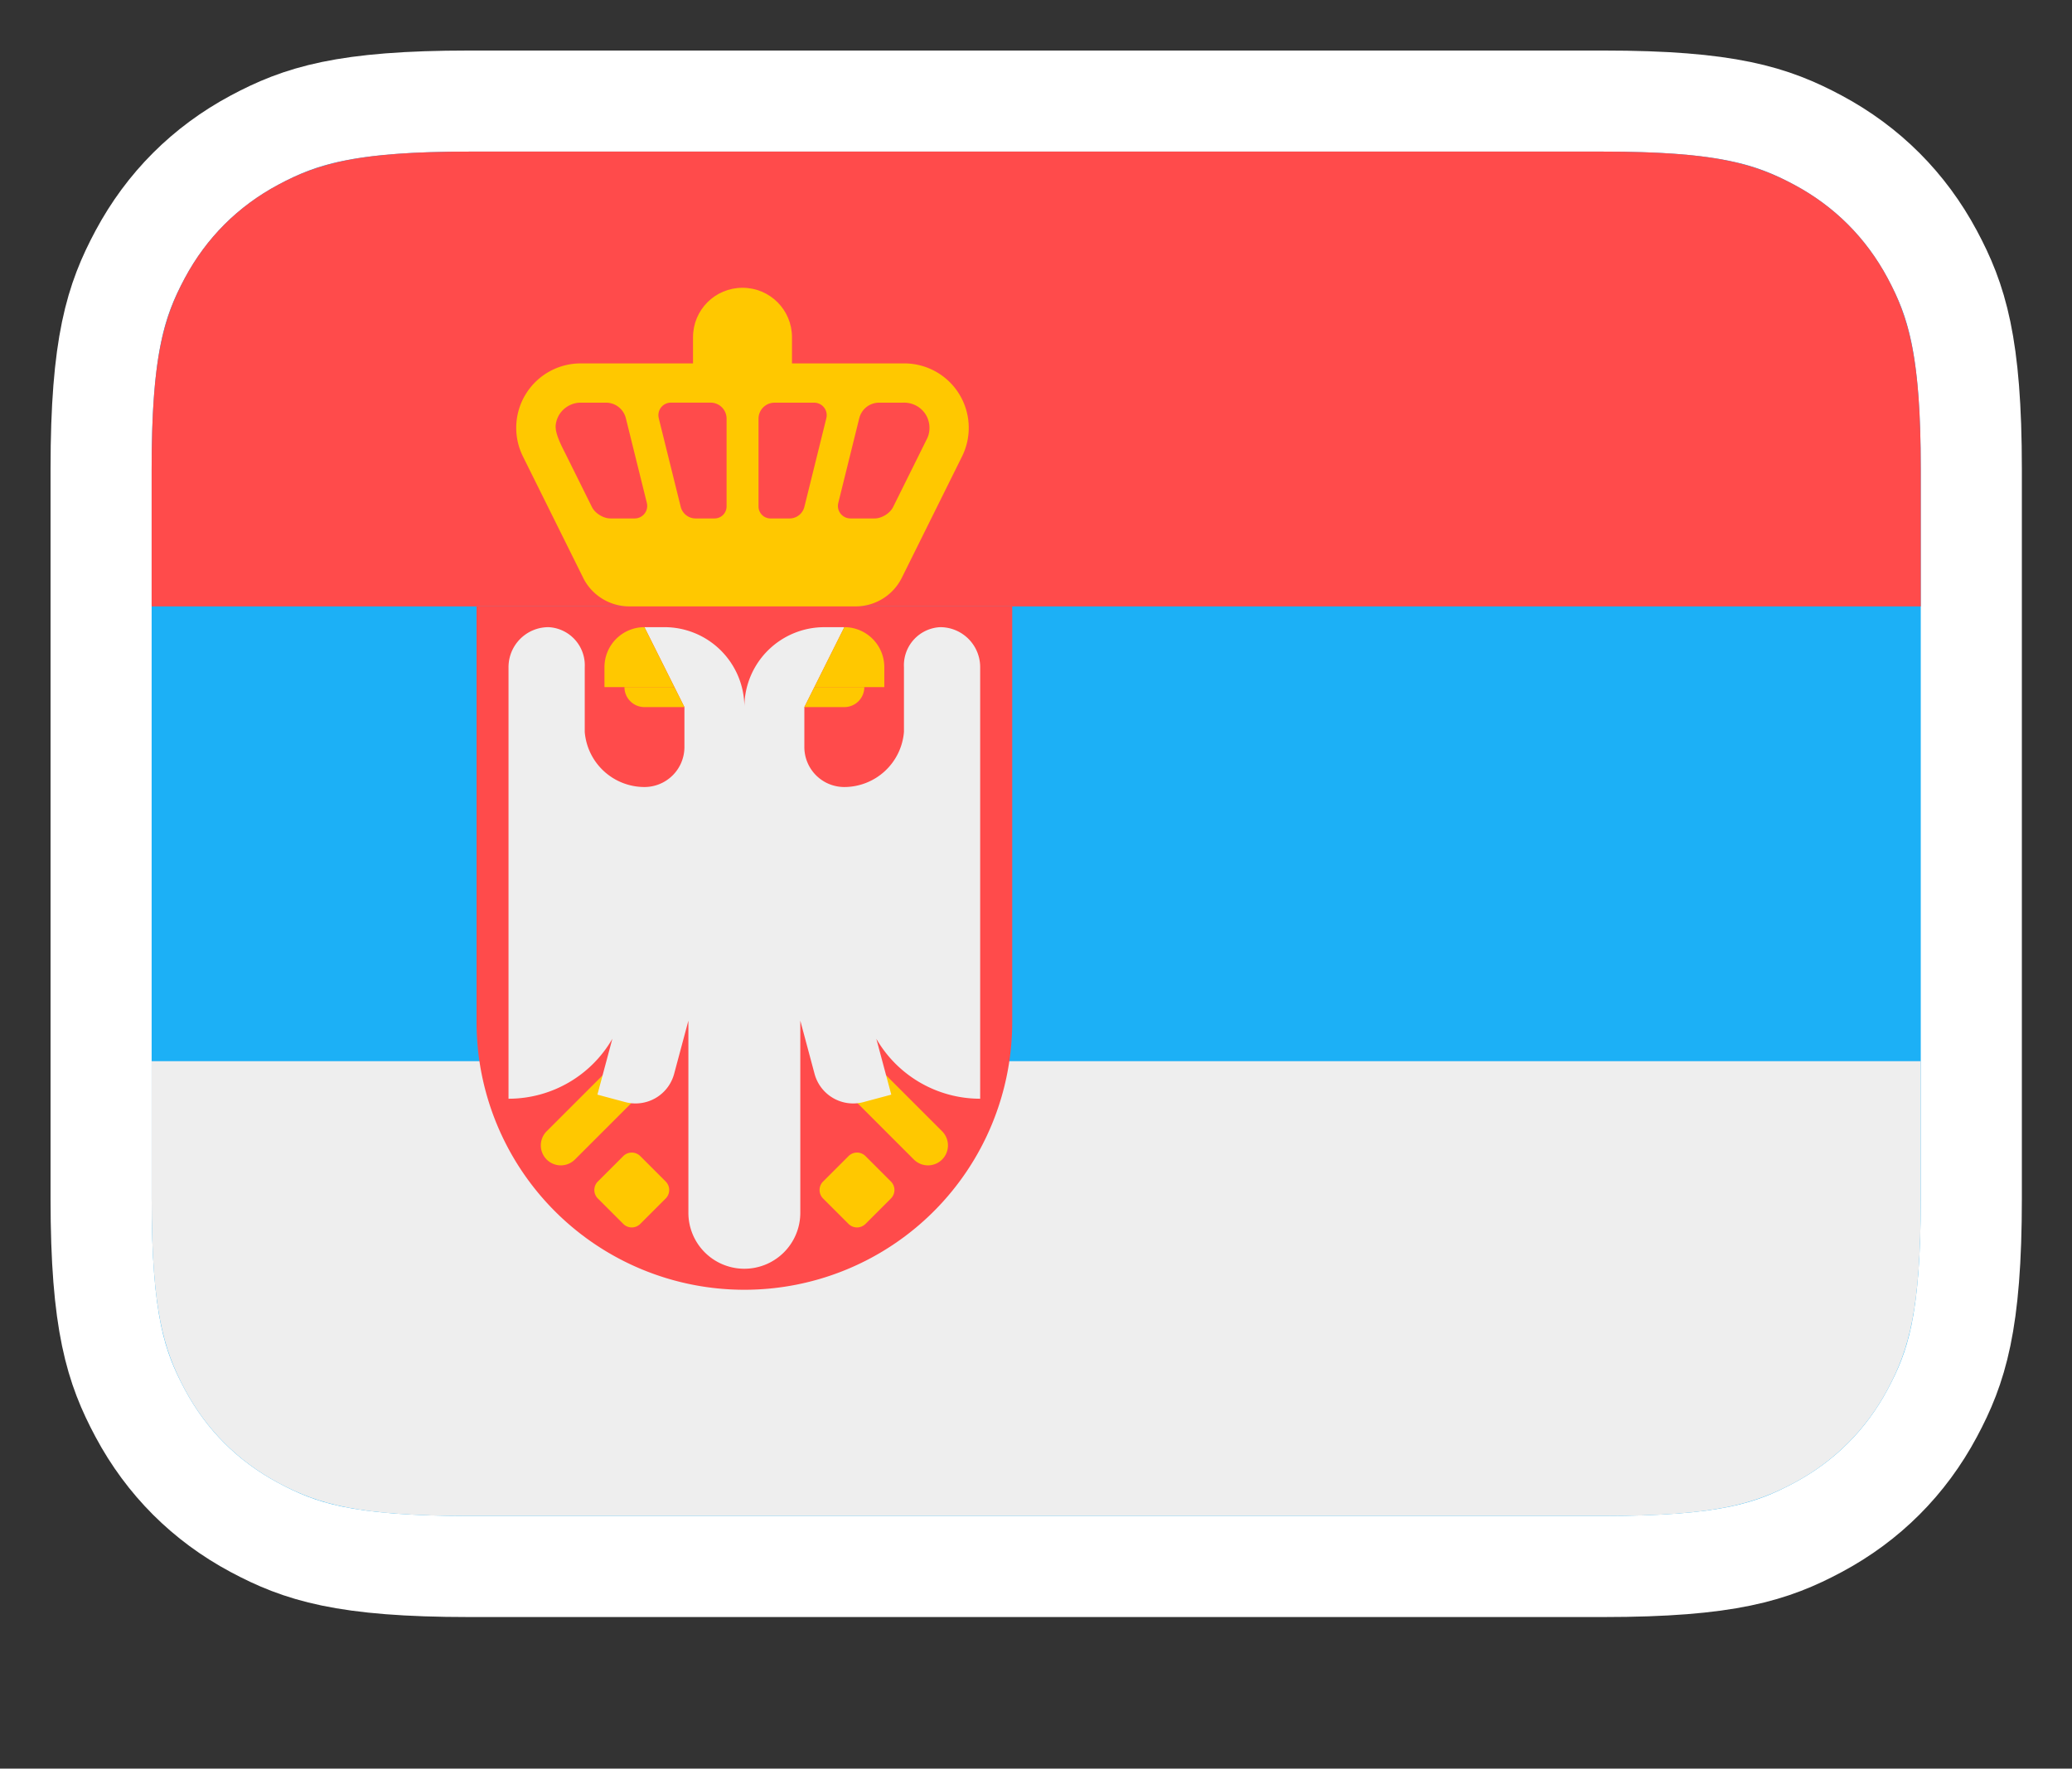 <?xml version="1.0" encoding="UTF-8" standalone="no"?>
<svg
   height="70"
   width="0.854in"
   version="1.1"
   id="svg2227"
   sodipodi:docname="duoSrb3.svg"
   inkscape:version="1.1.1 (3bf5ae0d25, 2021-09-20)"
   inkscape:export-filename="D:\OneDrive - 1CLICK IT LLC\Pictures\flags\duoSrb3.png"
   inkscape:export-xdpi="256.95001"
   inkscape:export-ydpi="256.95001"
   xmlns:inkscape="http://www.inkscape.org/namespaces/inkscape"
   xmlns:sodipodi="http://sodipodi.sourceforge.net/DTD/sodipodi-0.dtd"
   xmlns="http://www.w3.org/2000/svg"
   xmlns:svg="http://www.w3.org/2000/svg">
  <rect width="100%" height="100%" fill="#333333" stroke="none"/>
  <sodipodi:namedview
     id="namedview17"
     pagecolor="#505050"
     bordercolor="#ffffff"
     borderopacity="1"
     inkscape:pageshadow="0"
     inkscape:pageopacity="0"
     inkscape:pagecheckerboard="1"
     inkscape:document-units="in"
     showgrid="false"
     inkscape:zoom="4.7285714"
     inkscape:cx="33.413897"
     inkscape:cy="53.081571"
     inkscape:window-width="1368"
     inkscape:window-height="890"
     inkscape:window-x="-6"
     inkscape:window-y="-6"
     inkscape:window-maximized="1"
     inkscape:current-layer="svg2227" />
  <defs
     id="defs2231">
    <inkscape:path-effect
       effect="fillet_chamfer"
       id="path-effect25702"
       is_visible="true"
       lpeversion="1"
       satellites_param="F,0,0,1,0,0,0,1 @ F,0,0,1,0,0,0,1 @ F,0,0,1,0,25,0,1 @ F,0,0,1,0,25,0,1"
       unit="px"
       method="auto"
       mode="F"
       radius="0"
       chamfer_steps="1"
       flexible="false"
       use_knot_distance="true"
       apply_no_radius="true"
       apply_with_radius="true"
       only_selected="false"
       hide_knots="false" />
    <inkscape:path-effect
       effect="fillet_chamfer"
       id="path-effect26251"
       is_visible="true"
       lpeversion="1"
       satellites_param="F,0,0,1,0,0,0,1 @ F,0,0,1,0,0,0,1 @ F,0,0,1,0,25,0,1 @ F,0,0,1,0,25,0,1"
       unit="px"
       method="auto"
       mode="F"
       radius="0"
       chamfer_steps="1"
       flexible="false"
       use_knot_distance="true"
       apply_no_radius="true"
       apply_with_radius="true"
       only_selected="false"
       hide_knots="false" />
    <inkscape:path-effect
       effect="fillet_chamfer"
       id="path-effect6872"
       is_visible="true"
       lpeversion="1"
       satellites_param="F,0,0,1,0,40,0,1 @ F,0,0,1,0,130,0,1 @ F,0,0,1,0,130,0,1 @ F,0,0,1,0,40,0,1"
       unit="px"
       method="auto"
       mode="F"
       radius="130"
       chamfer_steps="1"
       flexible="false"
       use_knot_distance="true"
       apply_no_radius="true"
       apply_with_radius="true"
       only_selected="false"
       hide_knots="false" />
    <inkscape:path-effect
       effect="fillet_chamfer"
       id="path-effect25784"
       is_visible="true"
       lpeversion="1"
       satellites_param="F,0,0,1,0,15,0,1 @ F,0,0,1,0,15,0,1 @ F,0,0,1,0,15,0,1 @ F,0,0,1,0,15,0,1"
       unit="px"
       method="auto"
       mode="F"
       radius="15"
       chamfer_steps="1"
       flexible="false"
       use_knot_distance="true"
       apply_no_radius="true"
       apply_with_radius="true"
       only_selected="false"
       hide_knots="false" />
    <inkscape:path-effect
       effect="fillet_chamfer"
       id="path-effect14058"
       is_visible="true"
       lpeversion="1"
       satellites_param="F,0,0,1,0,0,0,1 @ F,0,0,1,0,0,0,1 @ F,0,0,1,0,20,0,1 @ F,0,0,1,0,0,0,1 @ F,0,0,1,0,0,0,1 @ F,0,0,1,0,20,0,1 @ F,0,0,1,0,20,0,1 | F,0,0,1,0,20,0,1 @ F,0,0,1,0,15,0,1 @ F,0,0,1,0,15,0,1 @ F,0,0,1,0,20,0,1 | F,0,0,1,0,20,0,1 @ F,0,0,1,0,15,0,1 @ F,0,0,1,0,15,0,1 @ F,0,0,1,0,20,0,1 | F,0,0,1,0,20,0,1 @ F,0,0,1,0,20,0,1 @ F,0,0,1,0,0,0,1 @ F,0,0,1,0,0,0,1 @ F,0,0,1,0,0,0,1 @ F,0,0,1,0,0,0,1 @ F,0,0,1,0,0,0,1"
       unit="px"
       method="auto"
       mode="F"
       radius="20"
       chamfer_steps="1"
       flexible="false"
       use_knot_distance="true"
       apply_no_radius="true"
       apply_with_radius="true"
       only_selected="false"
       hide_knots="false" />
    <inkscape:path-effect
       effect="fillet_chamfer"
       id="path-effect19086"
       is_visible="true"
       lpeversion="1"
       satellites_param="F,0,0,1,0,50,0,1 @ F,0,0,1,0,0,0,1 @ F,0,0,1,0,0,0,1 @ F,0,0,1,0,0,0,1"
       unit="px"
       method="auto"
       mode="F"
       radius="0"
       chamfer_steps="1"
       flexible="false"
       use_knot_distance="true"
       apply_no_radius="true"
       apply_with_radius="true"
       only_selected="false"
       hide_knots="false" />
    <inkscape:path-effect
       effect="fillet_chamfer"
       id="path-effect19084"
       is_visible="true"
       lpeversion="1"
       satellites_param="F,0,0,1,0,0,0,1 @ F,0,0,1,0,0,0,1 @ F,0,0,1,0,0,0,1 @ F,0,0,1,0,25,0,1"
       unit="px"
       method="auto"
       mode="F"
       radius="0"
       chamfer_steps="1"
       flexible="false"
       use_knot_distance="true"
       apply_no_radius="true"
       apply_with_radius="true"
       only_selected="false"
       hide_knots="false" />
    <inkscape:path-effect
       effect="fillet_chamfer"
       id="path-effect26271"
       is_visible="true"
       lpeversion="1"
       satellites_param="F,0,0,1,0,15,0,1 @ F,0,0,1,0,15,0,1 @ F,0,0,1,0,15,0,1 @ F,0,0,1,0,15,0,1"
       unit="px"
       method="auto"
       mode="F"
       radius="15"
       chamfer_steps="1"
       flexible="false"
       use_knot_distance="true"
       apply_no_radius="true"
       apply_with_radius="true"
       only_selected="false"
       hide_knots="false" />
    <inkscape:path-effect
       effect="fillet_chamfer"
       id="path-effect26235"
       is_visible="true"
       lpeversion="1"
       satellites_param="F,0,0,1,0,50,0,1 @ F,0,0,1,0,0,0,1 @ F,0,0,1,0,0,0,1 @ F,0,0,1,0,0,0,1"
       unit="px"
       method="auto"
       mode="F"
       radius="0"
       chamfer_steps="1"
       flexible="false"
       use_knot_distance="true"
       apply_no_radius="true"
       apply_with_radius="true"
       only_selected="false"
       hide_knots="false" />
    <inkscape:path-effect
       effect="fillet_chamfer"
       id="path-effect26239"
       is_visible="true"
       lpeversion="1"
       satellites_param="F,0,0,1,0,0,0,1 @ F,0,0,1,0,0,0,1 @ F,0,0,1,0,0,0,1 @ F,0,0,1,0,25,0,1"
       unit="px"
       method="auto"
       mode="F"
       radius="0"
       chamfer_steps="1"
       flexible="false"
       use_knot_distance="true"
       apply_no_radius="true"
       apply_with_radius="true"
       only_selected="false"
       hide_knots="false" />
  </defs>
  <path
     style="display:inline;fill:#1cb0f6;fill-opacity:1;fill-rule:nonzero;stroke:#ffffff;stroke-width:4"
     id="path183"
     d="M 63.437,4 H 18.563 C 13.628,4 11.867,4.585 10.07,5.545 8.12,6.589 6.589,8.12 5.545,10.07 4.585,11.867 4,13.628 4,18.563 v 28.874 c 0,4.935 0.585,6.696 1.545,8.493 1.043,1.951 2.574,3.482 4.525,4.525 C 11.867,61.415 13.628,62 18.563,62 h 44.874 c 4.935,0 6.696,-0.585 8.493,-1.545 1.951,-1.043 3.482,-2.574 4.525,-4.525 C 77.415,54.133 78,52.372 78,47.437 V 18.563 C 78,13.628 77.415,11.867 76.455,10.07 75.411,8.12 73.88,6.589 71.93,5.545 70.133,4.585 68.372,4 63.437,4 Z" />
  <path
     style="display:inline;fill:#eeeeee;fill-opacity:1;fill-rule:nonzero;stroke:none;stroke-width:1"
     id="path185"
     d="m 76,42 v 5.437 c 0,4.368 -0.455,5.953 -1.309,7.55 -0.854,1.597 -2.107,2.85 -3.705,3.705 C 69.39,59.545 67.805,60 63.437,60 H 18.563 C 14.195,60 12.61,59.545 11.013,58.691 9.416,57.837 8.163,56.584 7.309,54.987 6.455,53.39 6,51.805 6,47.437 V 42 Z" />
  <path
     style="display:inline;fill:#ff4b4b;fill-rule:nonzero;stroke:none;stroke-width:1"
     id="path187"
     d="m 18.563,6 h 44.874 c 4.368,0 5.953,0.455 7.55,1.309 C 72.584,8.163 73.837,9.416 74.691,11.013 75.545,12.61 76,14.195 76,18.563 V 24 H 6 V 18.563 C 6,14.195 6.455,12.61 7.309,11.013 8.163,9.416 9.416,8.163 11.013,7.309 12.61,6.455 14.195,6 18.563,6 Z" />
  <g
     transform="matrix(0.968,0,0,0.929,-39.118,3.281)"
     id="g5399"
     style="display:none">
    <path
       style="opacity:1;fill:#ff4b4b;fill-opacity:1;fill-rule:evenodd;stroke:none;stroke-width:1px;stroke-linecap:butt;stroke-linejoin:miter;stroke-opacity:1"
       d="m 59.004,22.529 c 0,0 0.089,14.156 0.204,17.742 0.115,3.586 2.256,9.952 10.061,9.789 7.805,-0.164 10.473,-6.871 10.468,-9.993 -0.005,-3.121 0,-17.606 0,-17.606 z"
       id="path5358" />
    <path
       style="fill:#ffffff;fill-opacity:1;fill-rule:evenodd;stroke:none;stroke-width:0.7;stroke-linecap:butt;stroke-linejoin:miter;stroke-miterlimit:4;stroke-dasharray:none;stroke-opacity:1"
       d="m 62.734,749.598 c -4.676,0.371 -2.694,13.184 -2.363,18.99 2.333,-0.789 3.27,-3.327 4.664,-5.289 l -2.645,6.154 c 2.445,-0.317 3.28,-1.123 4.471,-3.221 1.579,2.475 -0.458,5.699 -1.203,8.314 1.282,0.777 2.704,0.77 4.039,0.77 1.335,0 2.564,0.007 3.846,-0.77 -0.745,-2.616 -2.782,-5.839 -1.203,-8.314 1.19,2.097 2.026,2.904 4.471,3.221 l -2.645,-6.154 c 1.394,1.962 2.331,4.5 4.664,5.289 0.342,-5.994 2.444,-19.453 -2.836,-18.986 1.219,2.46 -0.218,4.061 -2.309,6.297 -1.521,-1.162 -2.316,-2.365 -1.537,-3.654 l 2.211,-0.77 c 1.344,-1.33 0.834,-1.28 0.529,-1.633 -4.226,-0.996 -4.672,1.527 -5.287,3.893 -0.615,-2.366 -1.063,-4.889 -5.289,-3.893 -0.28,0.473 -0.815,0.302 0.529,1.633 l 2.211,0.77 c 0.779,1.289 -0.016,2.493 -1.537,3.654 -2.091,-2.236 -3.528,-3.837 -2.309,-6.297 -0.165,-0.015 -0.322,-0.016 -0.473,-0.004 z"
       id="path5360"
       transform="translate(0,-726)" />
    <path
       style="fill:#ffc800;fill-opacity:1;fill-rule:evenodd;stroke:none;stroke-width:1px;stroke-linecap:butt;stroke-linejoin:miter;stroke-opacity:1"
       d="M 69.404,735.24 68.01,744.433 64,739.25 l 0.136,5.166 -3.671,-3.432 3.281,7.595 h 4.111 3.195 4.317 l 3.247,-7.392 -3.858,3.621 0.323,-5.355 -3.806,5.1 z"
       transform="translate(0,-726)"
       id="path5378" />
  </g>
  <g
     inkscape:groupmode="layer"
     id="layer1"
     inkscape:label="Layer 1"
     style="opacity:1">
    <path
       id="rect32714"
       style="fill:#ff4b4b;fill-opacity:1;stroke:none;stroke-width:14.343;stroke-linejoin:round;stroke-miterlimit:4;stroke-dasharray:none;stroke-opacity:1;stop-color:#000000"
       d="M 18.856,24 V 40.45 A 10.598,10.598 0 0 0 29.453,51.047 10.598,10.598 0 0 0 40.051,40.45 V 24 H 29.453 Z" />
    <path
       id="rect25091"
       d="m 25.287,41.117 1.118,1.118 -3.657,3.657 a 0.791,0.791 0 0 1 -1.118,0 0.791,0.791 0 0 1 3e-6,-1.118 z"
       style="display:inline;fill:#ffc800;fill-opacity:1;stroke:none;stroke-width:1.296;stroke-linejoin:round;stroke-miterlimit:4;stroke-dasharray:none;stroke-opacity:1;stop-color:#000000" />
    <path
       id="rect25091-0"
       d="m 33.62,41.117 -1.118,1.118 3.657,3.657 a 0.791,0.791 0 0 0 1.118,0 0.791,0.791 0 0 0 -2e-6,-1.118 z"
       style="display:inline;fill:#ffc800;fill-opacity:1;stroke:none;stroke-width:1.296;stroke-linejoin:round;stroke-miterlimit:4;stroke-dasharray:none;stroke-opacity:1;stop-color:#000000" />
    <path
       id="rect19512"
       style="display:inline;fill:#eeeeee;fill-opacity:1;stroke-width:1.996;stroke-linejoin:round;stop-color:#000000"
       d="m 21.703,24.822 a 1.582,1.582 0 0 0 -1.582,1.582 v 12.337 4.745 a 4.745,4.745 0 0 0 4.109,-2.373 l -0.592,2.211 1.099,0.295 a 1.582,1.582 0 0 0 1.937,-1.118 l 0.564,-2.106 v 7.606 a 2.214,2.214 0 0 0 2.214,2.214 2.214,2.214 0 0 0 2.214,-2.214 v -7.606 l 0.564,2.106 a 1.582,1.582 0 0 0 1.937,1.118 l 1.099,-0.295 -0.592,-2.211 a 4.745,4.745 0 0 0 4.109,2.373 V 38.742 26.404 a 1.582,1.582 0 0 0 -1.582,-1.582 1.51,1.51 0 0 0 -1.434,1.582 v 2.567 A 2.373,2.373 0 0 1 33.408,31.149 1.582,1.582 0 0 1 31.826,29.568 V 27.986 l 1.582,-3.163 H 32.617 A 3.163,3.163 0 0 0 29.453,27.986 3.163,3.163 0 0 0 26.29,24.822 H 25.499 l 1.582,3.163 v 1.582 a 1.582,1.582 0 0 1 -1.582,1.582 2.373,2.373 0 0 1 -2.362,-2.178 v -2.567 a 1.51,1.51 0 0 0 -1.434,-1.582 z" />
    <path
       style="display:inline;fill:#ffc800;fill-opacity:1;stroke:none;stroke-width:0.032px;stroke-linecap:butt;stroke-linejoin:miter;stroke-opacity:1"
       d="m 23.074,22.867 -2.382,-4.8 a 2.55,2.55 0 0 1 2.284,-3.684 h 12.805 a 2.55,2.55 0 0 1 2.284,3.684 l -2.382,4.8 a 2.041,2.041 0 0 1 -1.828,1.133 h -8.954 a 2.041,2.041 0 0 1 -1.828,-1.133 z"
       id="path5913"
       sodipodi:nodetypes="ccccc" />
    <path
       id="rect15514"
       style="display:inline;fill:#ffc800;stroke-width:2.003;stroke-linejoin:round;stop-color:#000000"
       d="m 29.379,11.39 c 1.085,0 1.958,0.873 1.958,1.958 v 3.671 c 0,1.085 -0.873,1.958 -1.958,1.958 -1.085,0 -1.958,-0.873 -1.958,-1.958 v -3.671 c 0,-1.085 0.873,-1.958 1.958,-1.958 z" />
    <path
       id="rect25297"
       d="m 25.333,45.756 1.007,1.007 a 0.475,0.475 0 0 1 0,0.671 l -1.007,1.007 a 0.475,0.475 0 0 1 -0.671,0 l -1.007,-1.007 a 0.475,0.475 0 0 1 0,-0.671 l 1.007,-1.007 a 0.475,0.475 0 0 1 0.671,0 z"
       style="display:inline;fill:#ffc800;fill-opacity:1;stroke:none;stroke-width:1.293;stroke-linejoin:round;stroke-miterlimit:4;stroke-dasharray:none;stroke-opacity:1;stop-color:#000000" />
    <path
       id="path9173"
       style="display:inline;fill:#ff4b4b;fill-opacity:1;stroke:none;stroke-width:0;stroke-linecap:butt;stroke-linejoin:miter;stroke-miterlimit:4;stroke-dasharray:none;stroke-opacity:1"
       d="m 22.977,15.937 c -0.399,-0.004 -0.785,0.257 -0.926,0.631 -0.033,0.082 -0.053,0.167 -0.063,0.254 -0.036,0.342 0.251,0.864 0.407,1.177 0.342,0.689 0.684,1.378 1.026,2.067 0.124,0.25 0.452,0.453 0.731,0.453 h 0.961 a 0.495,0.495 0 0 0 0.481,-0.614 l -0.831,-3.354 a 0.809,0.809 0 0 0 -0.785,-0.614 z m 3.088,0.614 0.869,3.507 a 0.606,0.606 0 0 0 0.589,0.461 h 0.751 a 0.475,0.475 0 0 0 0.475,-0.475 v -3.475 a 0.633,0.633 0 0 0 -0.633,-0.633 h -1.569 a 0.495,0.495 0 0 0 -0.481,0.614 z m 3.948,0.019 v 3.475 a 0.475,0.475 0 0 0 0.475,0.475 h 0.751 a 0.606,0.606 0 0 0 0.589,-0.461 l 0.868,-3.507 a 0.495,0.495 0 0 0 -0.481,-0.614 h -1.569 a 0.633,0.633 0 0 0 -0.633,0.633 z m 3.986,-0.019 -0.83,3.354 a 0.495,0.495 0 0 0 0.481,0.614 h 0.958 c 0.28,0 0.607,-0.203 0.731,-0.453 0.45,-0.906 0.9,-1.813 1.349,-2.719 0.169,-0.36 0.093,-0.818 -0.186,-1.102 -0.199,-0.21 -0.49,-0.322 -0.778,-0.308 h -0.939 a 0.808,0.808 0 0 0 -0.785,0.614 z" />
    <path
       id="rect17558"
       style="display:inline;fill:#ffc800;stroke-width:0.7;stroke-linejoin:round;stop-color:#000000"
       d="m 25.499,24.822 1.186,2.373 h -2.768 v -0.791 a 1.582,1.582 0 0 1 1.582,-1.582 z"
       sodipodi:nodetypes="ccccc" />
    <path
       id="rect17750"
       style="display:inline;fill:#ffc800;stroke-width:0.495;stroke-linejoin:round;stop-color:#000000"
       d="m 24.708,27.195 h 1.977 l 0.395,0.791 H 25.499 a 0.791,0.791 0 0 1 -0.791,-0.791 z"
       sodipodi:nodetypes="ccccc" />
    <path
       id="rect25297-8"
       d="m 33.574,45.756 -1.007,1.007 a 0.475,0.475 0 0 0 0,0.671 l 1.007,1.007 a 0.475,0.475 0 0 0 0.671,0 l 1.007,-1.007 a 0.475,0.475 0 0 0 0,-0.671 l -1.007,-1.007 a 0.475,0.475 0 0 0 -0.671,0 z"
       style="display:inline;fill:#ffc800;fill-opacity:1;stroke:none;stroke-width:1.293;stroke-linejoin:round;stroke-miterlimit:4;stroke-dasharray:none;stroke-opacity:1;stop-color:#000000" />
    <path
       id="rect17558-5"
       style="display:inline;fill:#ffc800;stroke-width:0.7;stroke-linejoin:round;stop-color:#000000"
       d="m 33.408,24.822 -1.186,2.373 h 2.768 v -0.791 a 1.582,1.582 0 0 0 -1.582,-1.582 z"
       sodipodi:nodetypes="ccccc" />
    <path
       id="rect17750-1"
       style="display:inline;fill:#ffc800;stroke-width:0.495;stroke-linejoin:round;stop-color:#000000"
       d="M 34.199,27.195 H 32.221 L 31.826,27.986 h 1.582 a 0.791,0.791 0 0 0 0.791,-0.791 z"
       sodipodi:nodetypes="ccccc" />
  </g>
</svg>
